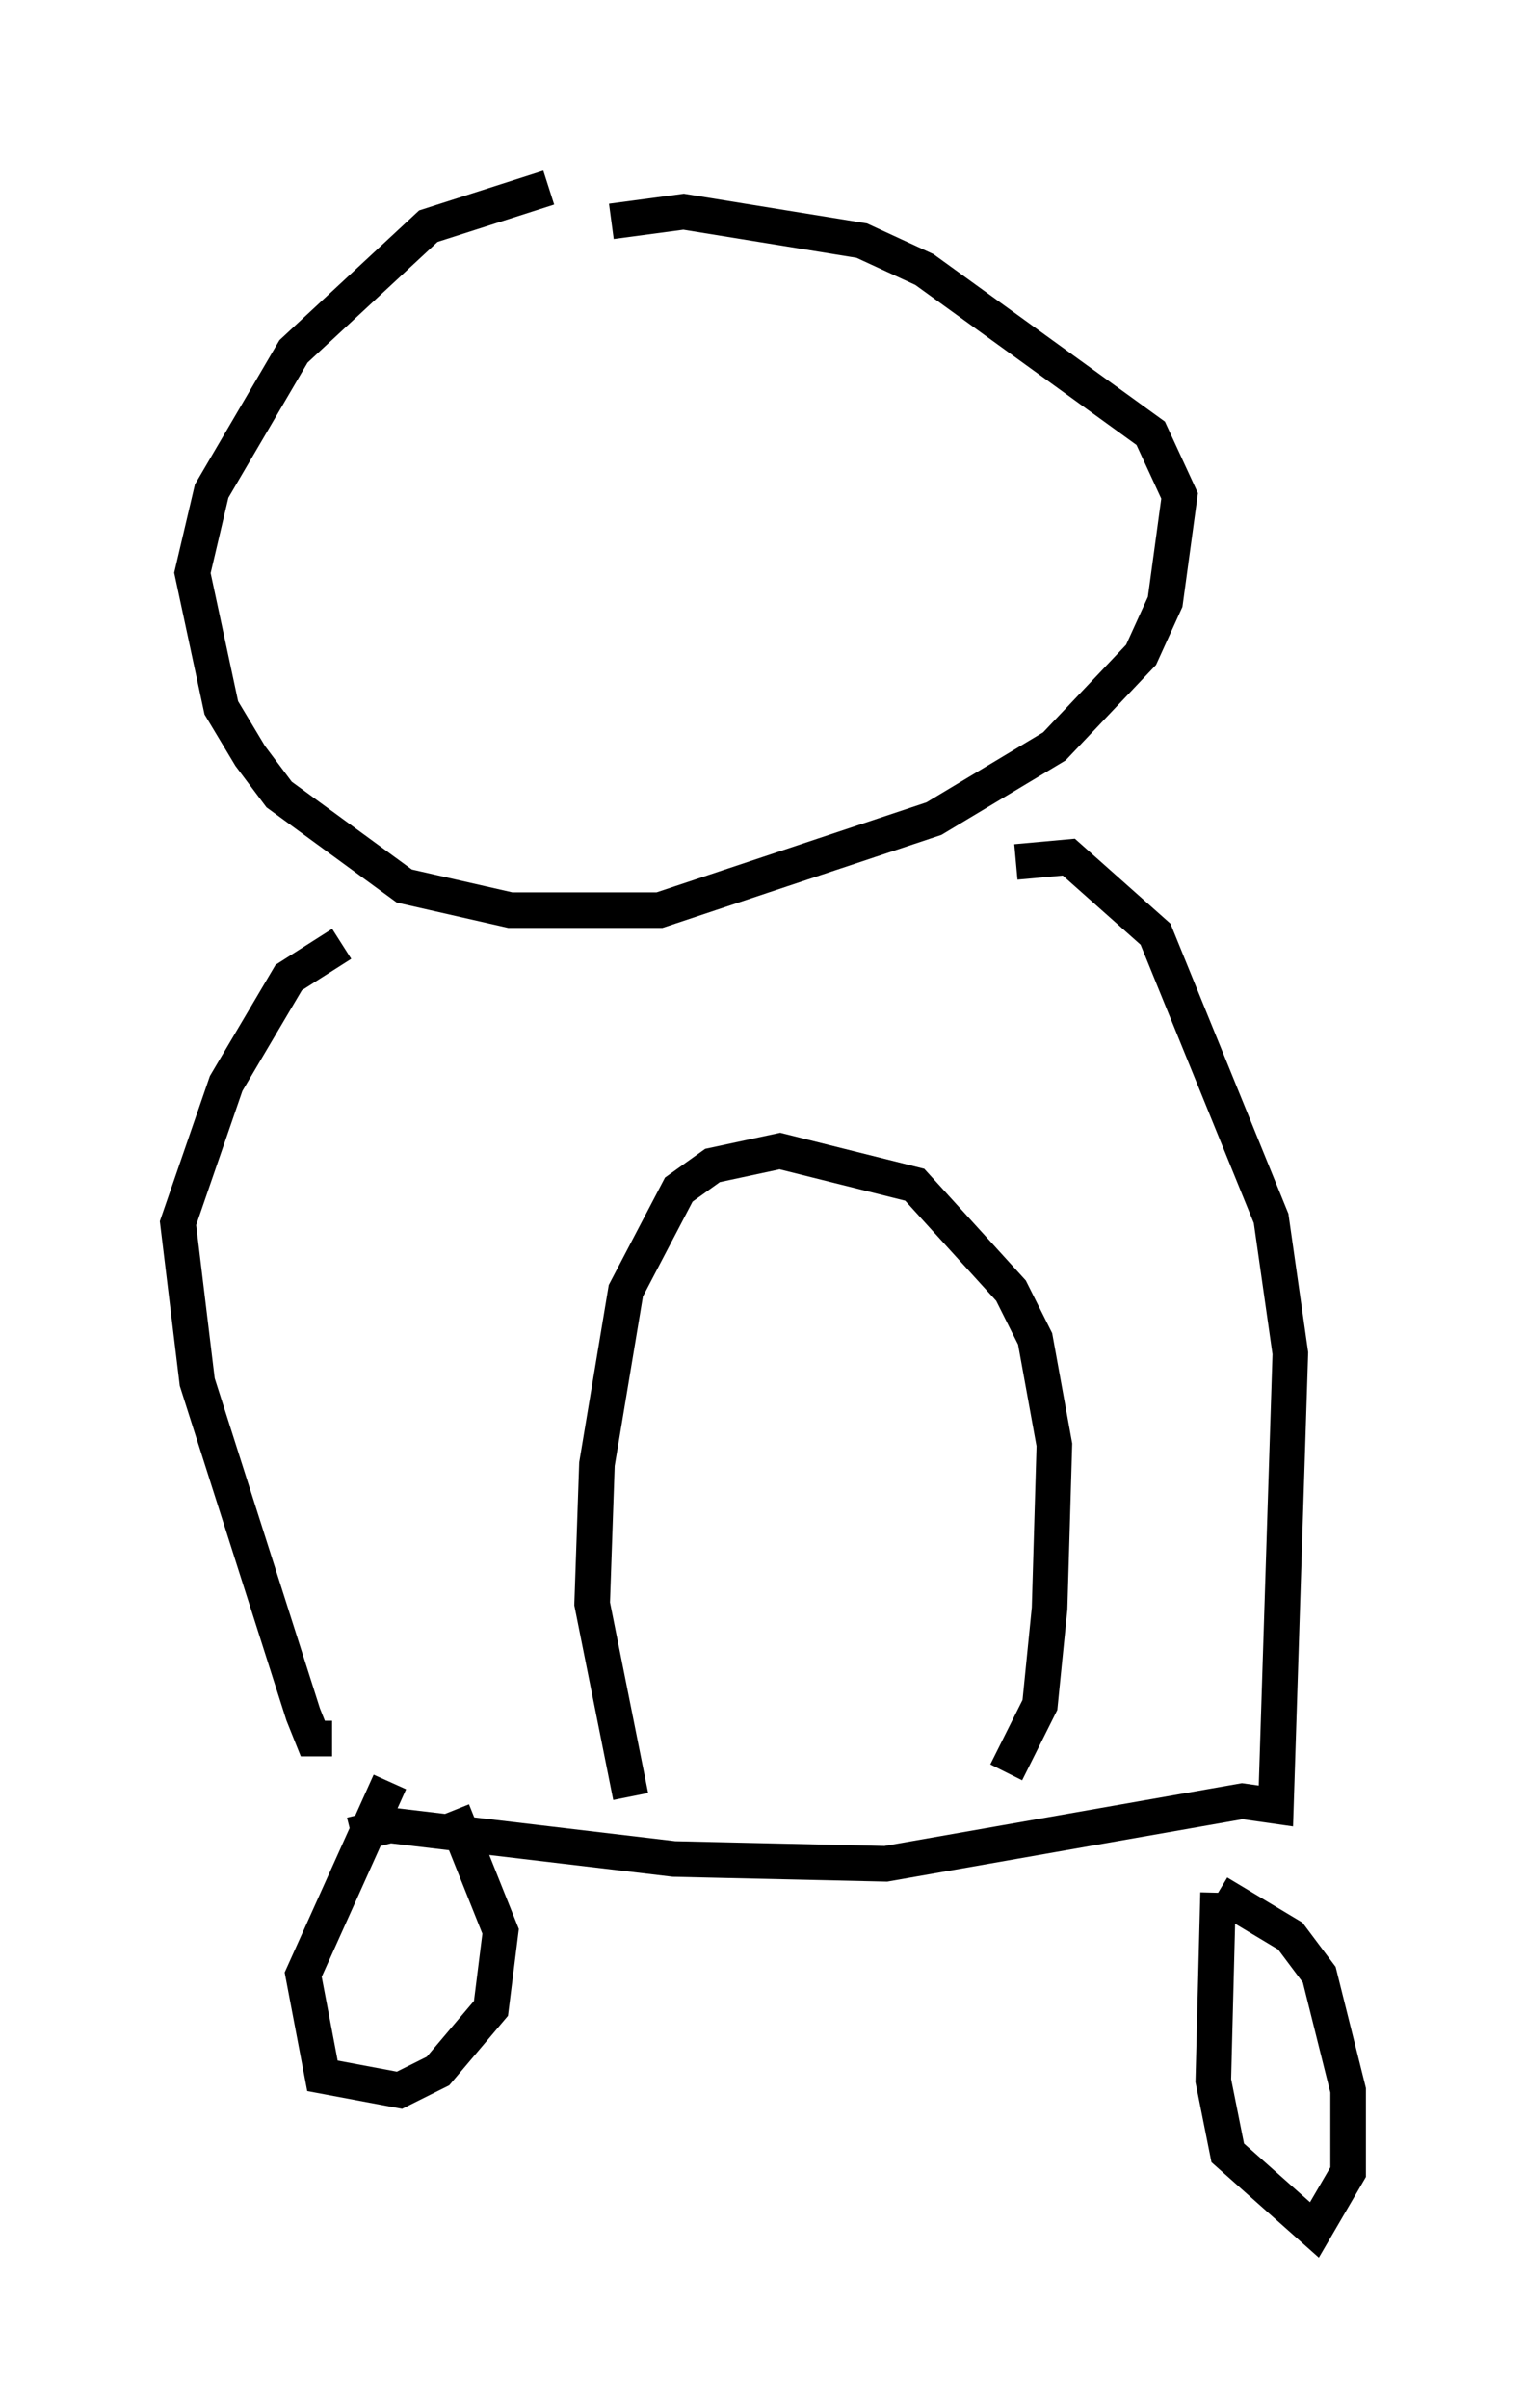 <?xml version="1.0" encoding="utf-8" ?>
<svg baseProfile="full" height="67.645" version="1.1" width="42.882" xmlns="http://www.w3.org/2000/svg" xmlns:ev="http://www.w3.org/2001/xml-events" xmlns:xlink="http://www.w3.org/1999/xlink"><defs /><rect fill="white" height="67.645" width="42.882" x="0" y="0" /><path d="M18.532, 5 m-3.112, 0.271 l-3.383, 1.083 -3.789, 3.518 l-2.3, 3.924 -0.541, 2.3 l0.812, 3.789 0.812, 1.353 l0.812, 1.083 3.518, 2.571 l2.977, 0.677 4.195, 0.0 l7.713, -2.571 3.383, -2.03 l2.436, -2.571 0.677, -1.488 l0.406, -2.977 -0.812, -1.759 l-6.36, -4.601 -1.759, -0.812 l-5.007, -0.812 -2.03, 0.271 m-7.578, 20.297 l-1.488, 0.947 -1.759, 2.977 l-1.353, 3.924 0.541, 4.465 l2.977, 9.337 0.271, 0.677 l0.541, 0.0 m19.215, -24.628 l1.488, -0.135 2.436, 2.165 l3.248, 7.984 0.541, 3.789 l-0.406, 12.72 -0.947, -0.135 l-10.013, 1.759 -5.954, -0.135 l-7.984, -0.947 -1.083, 0.271 m1.083, -1.488 l-2.436, 5.413 0.541, 2.842 l2.165, 0.406 1.083, -0.541 l1.488, -1.759 0.271, -2.165 l-1.353, -3.383 m21.515, 2.3 l-0.135, 5.277 0.406, 2.03 l2.436, 2.165 0.947, -1.624 l0.0, -2.3 -0.812, -3.248 l-0.812, -1.083 -2.03, -1.218 m-5.954, -3.383 l0.947, -1.894 0.271, -2.706 l0.135, -4.601 -0.541, -2.977 l-0.677, -1.353 -2.706, -2.977 l-3.789, -0.947 -1.894, 0.406 l-0.947, 0.677 -1.488, 2.842 l-0.812, 4.871 -0.135, 3.924 l1.083, 5.413 " fill="none" stroke="black" stroke-width="1" /></svg>